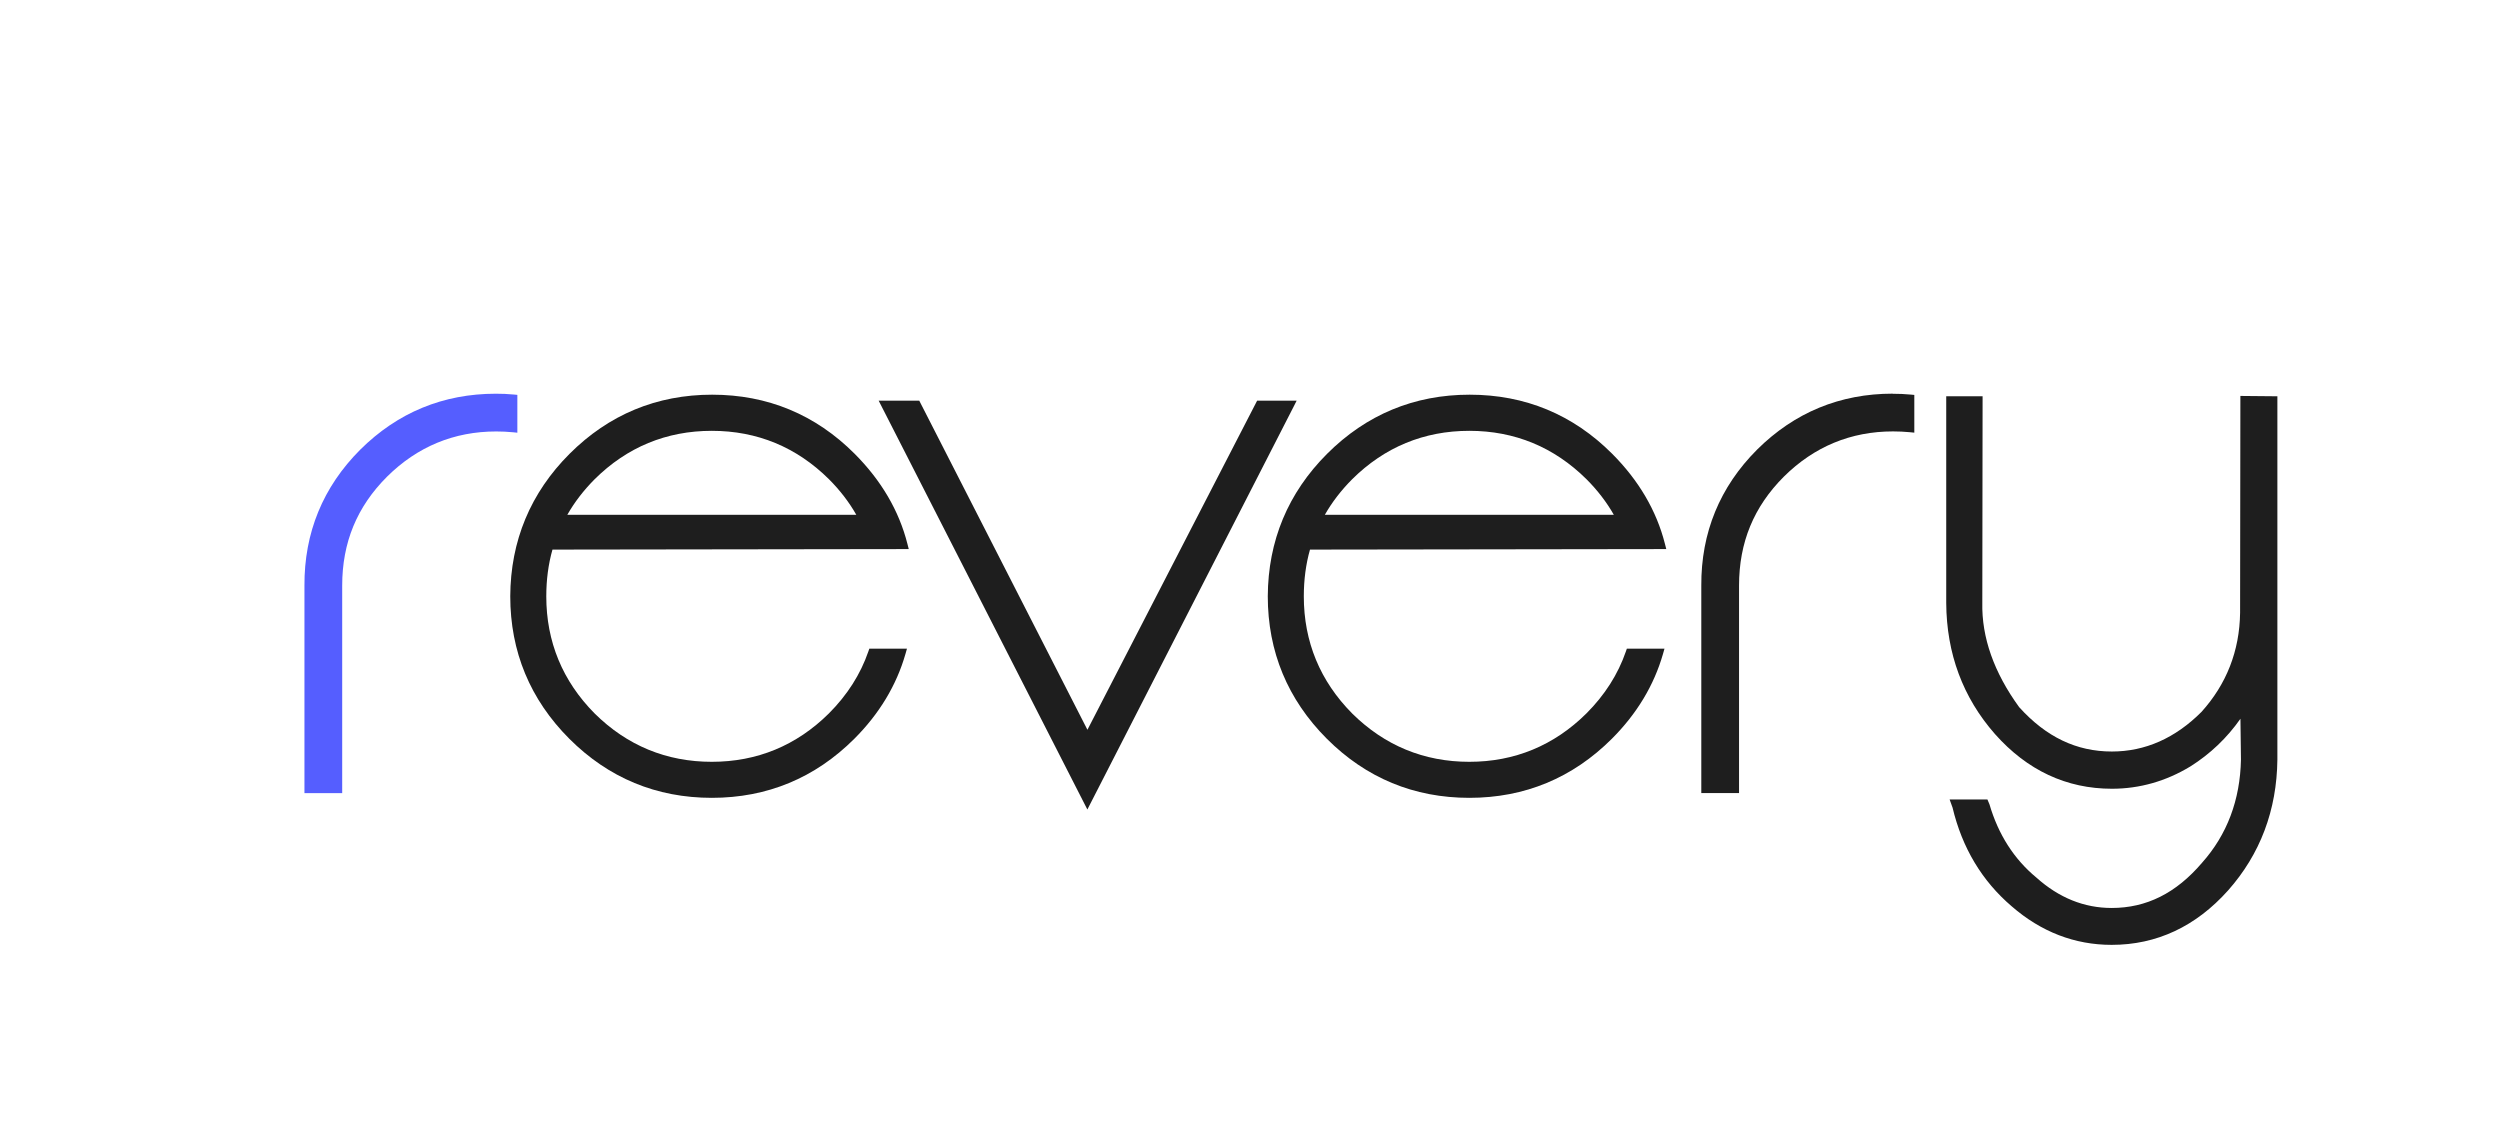 <?xml version="1.0" encoding="UTF-8"?>
<svg id="_레이어_1" data-name="레이어_1" xmlns="http://www.w3.org/2000/svg" version="1.1" viewBox="0 0 437.18 196.83">
  <!-- Generator: Adobe Illustrator 29.7.1, SVG Export Plug-In . SVG Version: 2.1.1 Build 8)  -->
  <defs>
    <style>
      .st0 {
        fill: #555eff;
      }

      .st1 {
        fill: #1e1e1e;
      }
    </style>
  </defs>
  <path class="st0" d="M90.47,75.65v-6.6l-.65-.06c-1-.1-2.05-.14-3.11-.14-9.2,0-17.17,3.29-23.7,9.77h0c-6.53,6.53-9.82,14.54-9.77,23.8v36.28h6.6v-36.28c0-7.55,2.57-13.79,7.85-19.07,5.29-5.24,11.7-7.9,19.08-7.9,1.01,0,1.96.05,2.93.14l.79.08Z"/>
  <path class="st1" d="M158.91,96l-.23-.9c-1.47-5.8-4.58-11.09-9.23-15.75-6.85-6.86-15.24-10.33-24.92-10.33s-18.06,3.48-24.92,10.33c-6.84,6.84-10.33,15.22-10.38,24.92,0,9.68,3.48,18.06,10.33,24.92,6.86,6.86,15.24,10.33,24.92,10.33s18.06-3.48,24.92-10.33c4.36-4.36,7.37-9.35,8.94-14.83l.26-.92h-6.58l-.17.49c-1.37,3.98-3.69,7.62-6.9,10.83-5.66,5.61-12.55,8.46-20.48,8.46s-14.82-2.85-20.48-8.45c-5.61-5.66-8.46-12.55-8.46-20.48,0-2.89.36-5.64,1.08-8.18l62.28-.09ZM124.48,75.34c7.93,0,14.82,2.85,20.48,8.46,1.93,1.93,3.53,4.02,4.78,6.22h-50.53c1.25-2.2,2.86-4.29,4.78-6.22,5.66-5.61,12.55-8.46,20.48-8.46Z"/>
  <polygon class="st1" points="226.75 70.06 219.84 70.06 190.16 127.62 160.75 70.06 153.65 70.06 190.15 141.56 226.22 71.11 226.75 70.06"/>
  <path class="st1" d="M291.38,96l-.23-.9c-1.47-5.8-4.58-11.09-9.23-15.75-6.85-6.86-15.24-10.33-24.92-10.33s-18.06,3.48-24.92,10.33c-6.84,6.84-10.33,15.22-10.38,24.92,0,9.68,3.48,18.06,10.33,24.92,6.86,6.86,15.24,10.33,24.92,10.33s18.06-3.48,24.92-10.33c4.36-4.36,7.37-9.35,8.94-14.83l.26-.92h-6.58l-.17.49c-1.37,3.98-3.69,7.62-6.9,10.83-5.66,5.61-12.55,8.46-20.48,8.46s-14.82-2.85-20.48-8.45c-5.61-5.66-8.46-12.55-8.46-20.48,0-2.89.36-5.64,1.08-8.18l62.28-.09ZM256.95,75.34c7.93,0,14.82,2.85,20.48,8.46,1.93,1.93,3.53,4.02,4.78,6.22h-50.53c1.25-2.2,2.86-4.29,4.78-6.22,5.66-5.61,12.55-8.46,20.48-8.46Z"/>
  <path class="st1" d="M330.98,68.84c-9.2,0-17.17,3.29-23.7,9.77h0c-6.53,6.53-9.82,14.54-9.77,23.8v36.28h6.6v-36.28c0-7.55,2.57-13.79,7.85-19.07,5.29-5.24,11.7-7.9,19.08-7.9,1.01,0,1.96.05,2.93.14l.79.08v-6.6l-.65-.06c-1-.1-2.05-.14-3.11-.14Z"/>
  <path class="st1" d="M391.78,69.24l-.05,37.92c-.09,6.66-2.38,12.5-6.77,17.35-4.59,4.59-9.85,6.91-15.65,6.91-6.19,0-11.49-2.53-16.21-7.75-4.41-6.06-6.58-12.21-6.45-18.28l.05-36.09h-6.36v36.14c.05,8.83,2.91,16.54,8.52,22.92,5.63,6.35,12.51,9.57,20.45,9.57,4.84,0,9.46-1.31,13.74-3.91,3.47-2.19,6.4-4.99,8.74-8.33l.09,7.14c-.14,7.06-2.42,13.13-6.81,18.05-4.54,5.32-9.71,7.9-15.8,7.9-4.81,0-9.23-1.78-13.17-5.32-3.89-3.21-6.65-7.52-8.2-12.81l-.36-.85h-6.61l.52,1.44c1.67,7.02,5.15,12.82,10.34,17.25,5.14,4.47,11.02,6.74,17.48,6.74,7.86,0,14.71-3.2,20.36-9.52,5.62-6.34,8.52-14.03,8.62-22.87v-63.54l-6.45-.06Z"/>
</svg>